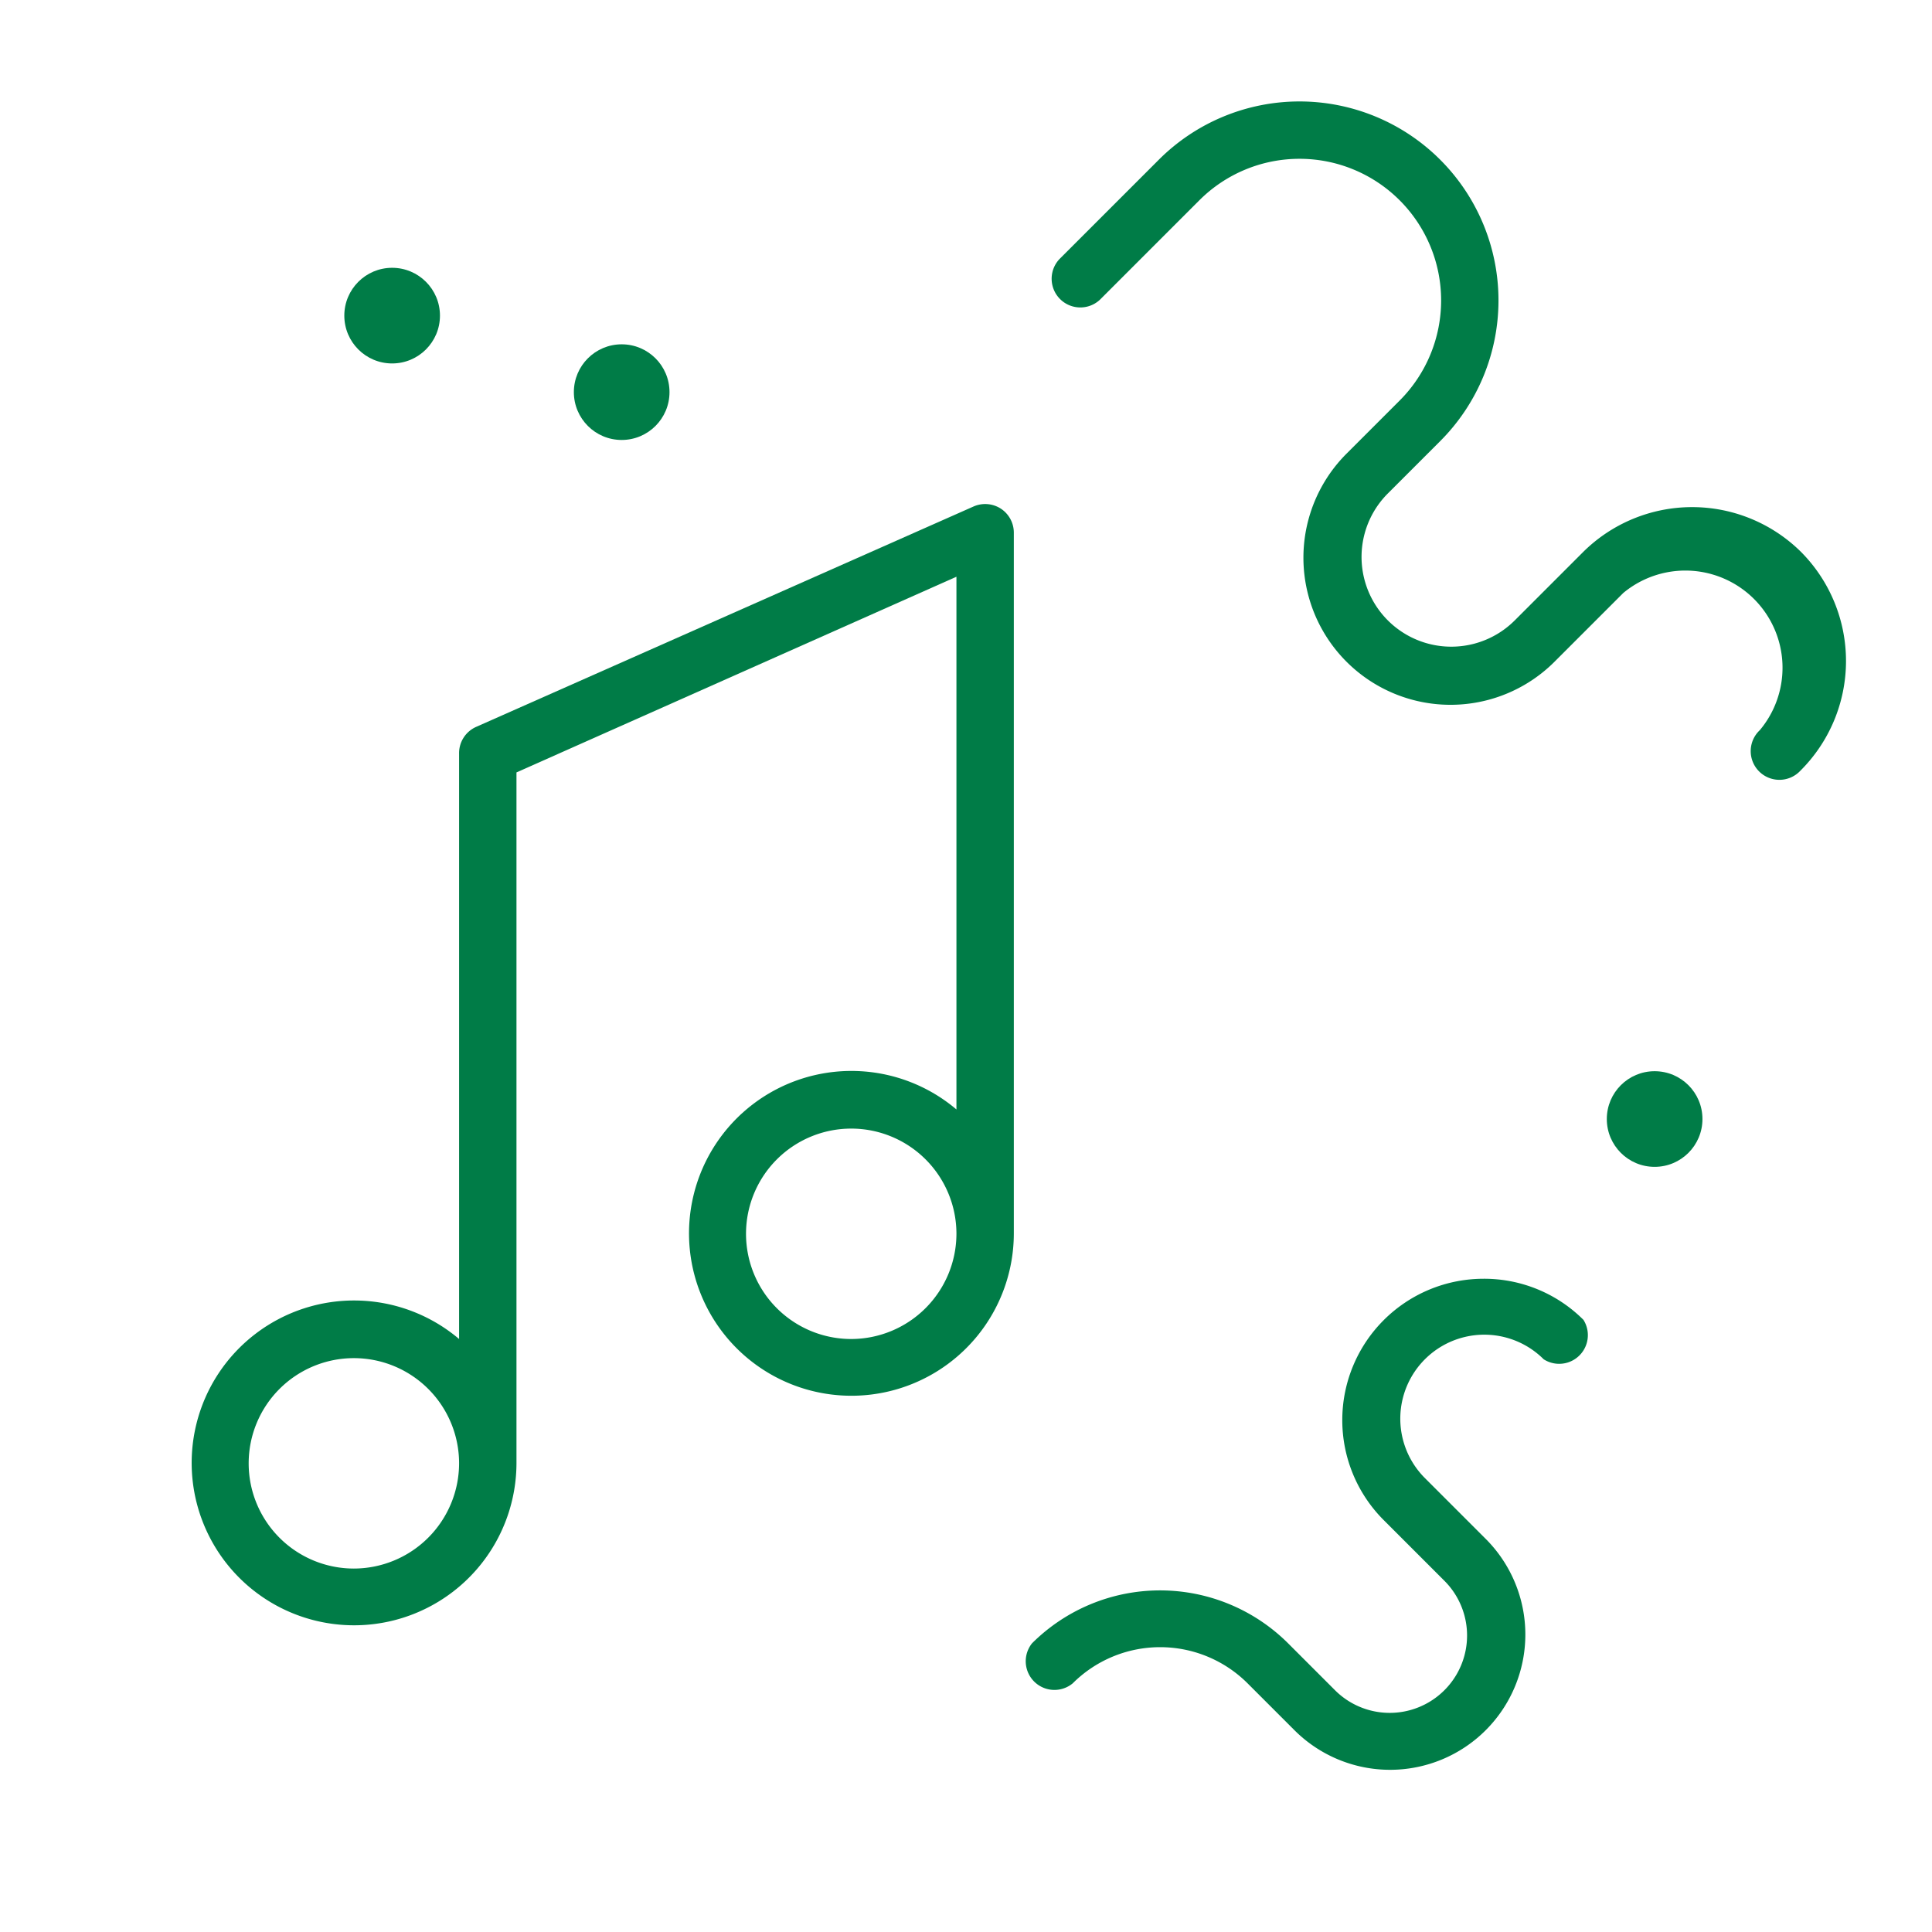 <svg id="Слой_2" data-name="Слой 2" xmlns="http://www.w3.org/2000/svg" viewBox="0 0 101 101"><defs><style>.cls-1{fill:#007c47;}</style></defs><title>hhhArtboard 2 copy 10 копия 4</title><path class="cls-1" d="M52.32,26.59a1.51,1.51,0,0,0-1.43-.11L24.89,38A1.5,1.5,0,0,0,24,39.4V70a8.49,8.49,0,1,0,3,6.47V40.38L50,30.15V58a8.49,8.49,0,1,0,3,6.47V27.85A1.5,1.5,0,0,0,52.32,26.59ZM18.5,82A5.5,5.5,0,1,1,24,76.5,5.51,5.51,0,0,1,18.5,82Zm26-12A5.5,5.5,0,1,1,50,64.5,5.51,5.51,0,0,1,44.5,70Z"/><circle class="cls-1" cx="86.5" cy="58.5" r="2.5"/><path class="cls-1" d="M94.17,28.87a8.09,8.09,0,0,0-11.42,0l-3.56,3.56a4.69,4.69,0,1,1-6.64-6.63l2.74-2.74A10.4,10.4,0,1,0,60.58,8.35l-5.2,5.2a1.5,1.5,0,0,0,2.12,2.12l5.2-5.2A7.4,7.4,0,1,1,73.17,20.94l-2.74,2.74A7.69,7.69,0,1,0,81.31,34.55L84.86,31A5.08,5.08,0,0,1,92,38.17a1.5,1.5,0,1,0,2.12,2.12A8.09,8.09,0,0,0,94.17,28.87Z"/><circle class="cls-1" cx="32.5" cy="20.5" r="2.5"/><path class="cls-1" d="M77.55,66.85a7.39,7.39,0,0,0-5.22,12.61l3.18,3.18a4,4,0,0,1-5.72,5.72l-2.45-2.45a9.48,9.48,0,0,0-13.39,0A1.5,1.5,0,0,0,56.08,88a6.47,6.47,0,0,1,9.14,0l2.45,2.45a7,7,0,0,0,10-10l-3.18-3.18a4.39,4.39,0,1,1,6.21-6.21A1.5,1.5,0,0,0,82.78,69,7.34,7.34,0,0,0,77.55,66.85Z"/><circle class="cls-1" cx="20.5" cy="16.5" r="2.5"/></svg>
